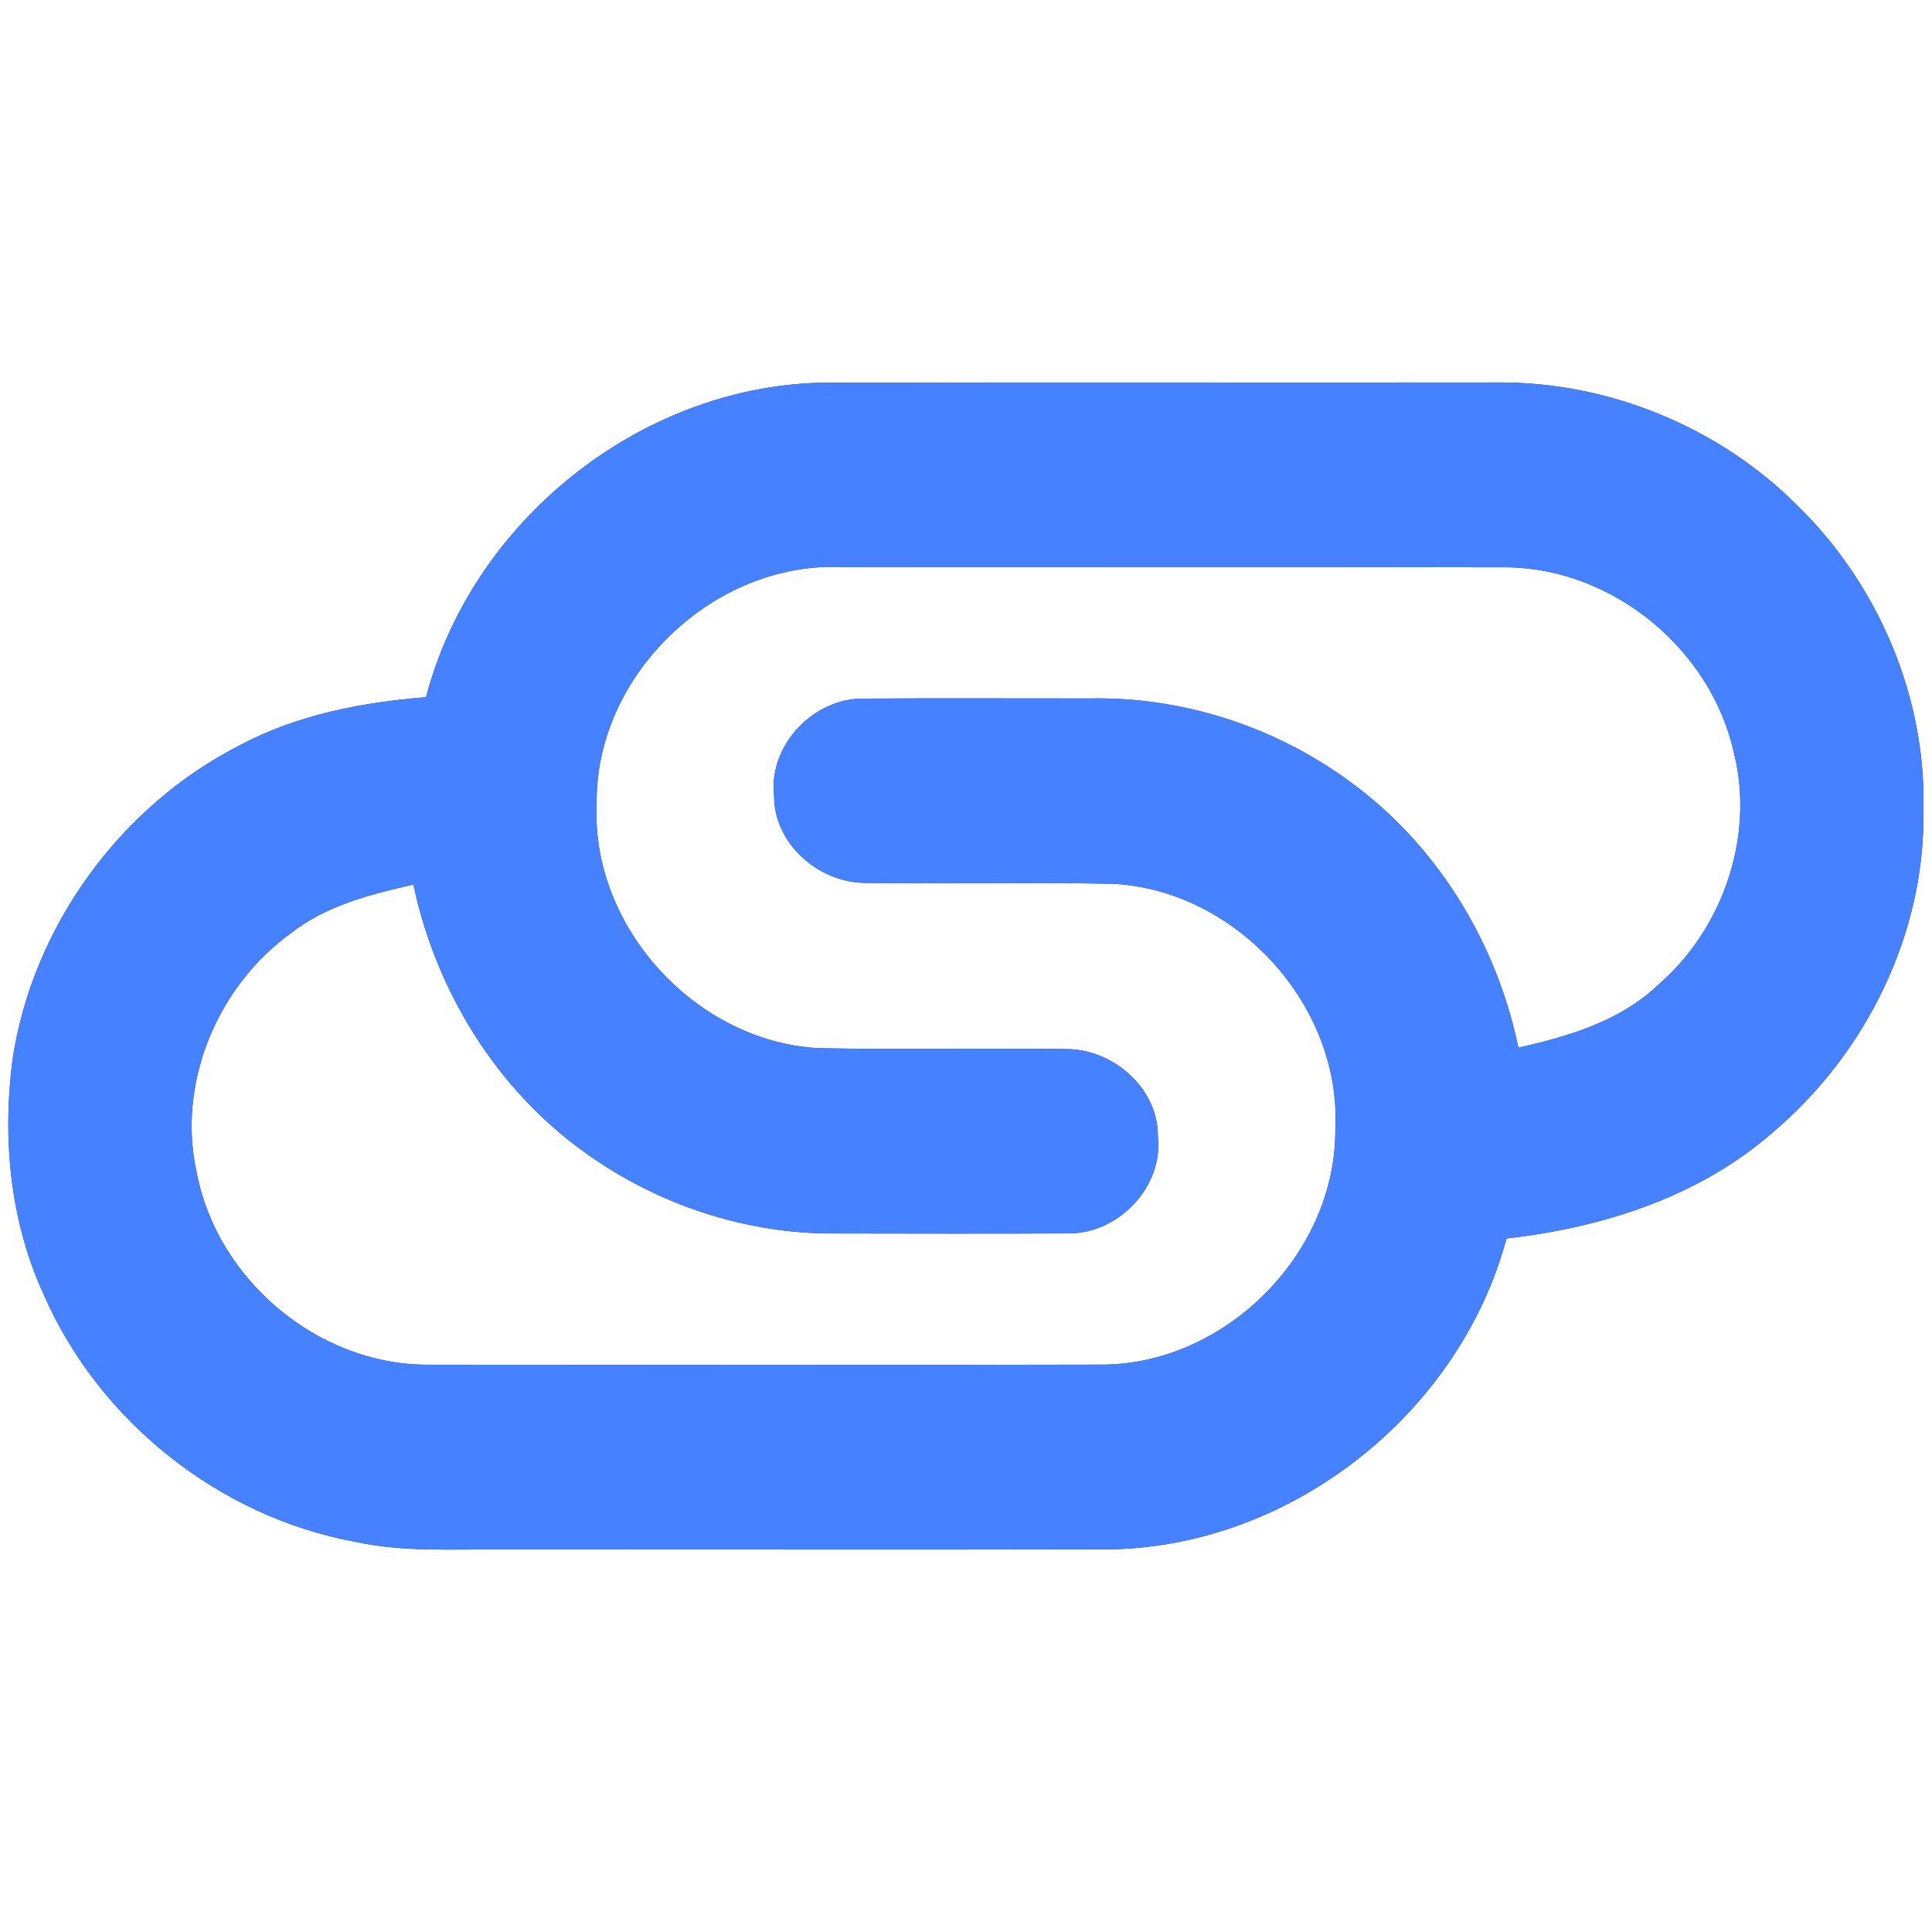 <?xml version="1.0" encoding="UTF-8" ?>
<!DOCTYPE svg PUBLIC "-//W3C//DTD SVG 1.1//EN" "http://www.w3.org/Graphics/SVG/1.1/DTD/svg11.dtd">
<svg width="250pt" height="250pt" viewBox="0 0 250 250" version="1.1" xmlns="http://www.w3.org/2000/svg">
<rect x="0" y="0" width="250" height="250" fill="#333333" stroke="none"/>
<g id="#ffffffff">
<path fill="#ffffff" opacity="1.00" d=" M 0.00 0.00 L 250.00 0.00 L 250.00 250.00 L 0.00 250.00 L 0.00 0.00 M 55.13 90.22 C 46.87 90.87 38.51 92.48 31.12 96.39 C 15.58 104.28 4.20 119.88 1.62 137.14 C 0.29 147.38 1.31 158.07 5.66 167.52 C 12.81 183.89 28.35 196.26 45.92 199.50 C 52.20 200.88 58.66 200.44 65.04 200.50 C 91.35 200.48 117.66 200.54 143.97 200.48 C 167.32 199.94 188.91 182.78 194.94 160.26 C 207.41 158.84 219.94 154.86 229.50 146.44 C 241.49 136.26 249.12 120.80 248.89 104.97 C 249.30 90.28 243.08 75.65 232.58 65.42 C 222.50 55.30 208.28 49.44 193.99 49.49 C 164.68 49.53 135.36 49.45 106.04 49.53 C 82.58 50.18 61.05 67.56 55.13 90.22 Z" />
<path fill="#ffffff" opacity="1.00" d=" M 77.21 104.01 C 76.97 87.37 92.36 72.61 108.96 73.38 C 137.66 73.41 166.37 73.34 195.07 73.41 C 208.78 73.59 221.43 84.07 224.37 97.42 C 227.08 108.24 222.93 120.25 214.53 127.48 C 209.59 132.16 202.95 134.11 196.48 135.57 C 193.62 121.75 185.76 109.03 174.22 100.81 C 164.64 93.91 152.83 90.14 141.02 90.38 C 131.34 90.39 121.66 90.33 111.99 90.40 C 105.38 90.17 99.37 96.42 100.17 103.06 C 100.18 109.23 105.99 114.23 111.98 114.25 C 122.62 114.39 133.27 114.16 143.91 114.36 C 159.88 115.09 173.61 130.05 172.79 146.06 C 172.95 161.95 158.89 176.29 143.03 176.58 C 113.68 176.65 84.32 176.63 54.97 176.59 C 41.01 176.44 28.15 165.57 25.49 151.90 C 22.81 140.29 28.09 127.61 37.69 120.72 C 42.25 117.15 47.95 115.73 53.49 114.46 C 56.43 128.26 64.25 141.00 75.81 149.22 C 85.11 155.89 96.51 159.68 107.97 159.61 C 118.01 159.62 128.04 159.66 138.07 159.60 C 144.62 159.77 150.57 153.63 149.83 147.04 C 149.88 140.82 144.03 135.75 137.99 135.75 C 127.37 135.60 116.73 135.84 106.10 135.64 C 90.16 134.91 76.43 120.00 77.21 104.01 Z" />
</g>
<g id="#4681ffff">
<path fill="#4681ff" opacity="1.00" d=" M 55.13 90.22 C 61.05 67.56 82.58 50.18 106.04 49.53 C 135.36 49.45 164.68 49.53 193.99 49.49 C 208.28 49.44 222.50 55.30 232.58 65.42 C 243.08 75.65 249.30 90.28 248.89 104.97 C 249.12 120.80 241.49 136.26 229.50 146.44 C 219.94 154.86 207.41 158.84 194.94 160.26 C 188.91 182.78 167.32 199.94 143.97 200.48 C 117.66 200.54 91.35 200.48 65.04 200.50 C 58.66 200.44 52.20 200.88 45.92 199.50 C 28.35 196.26 12.81 183.89 5.66 167.52 C 1.31 158.07 0.29 147.38 1.62 137.14 C 4.20 119.88 15.58 104.28 31.12 96.39 C 38.51 92.48 46.87 90.87 55.13 90.22 M 77.21 104.01 C 76.43 120.00 90.16 134.91 106.10 135.64 C 116.73 135.84 127.37 135.60 137.99 135.75 C 144.03 135.75 149.88 140.82 149.83 147.04 C 150.57 153.63 144.62 159.77 138.07 159.60 C 128.04 159.66 118.01 159.62 107.97 159.61 C 96.51 159.68 85.11 155.89 75.81 149.22 C 64.25 141.00 56.43 128.26 53.49 114.46 C 47.95 115.73 42.25 117.15 37.69 120.72 C 28.09 127.61 22.81 140.29 25.49 151.90 C 28.15 165.57 41.01 176.44 54.97 176.59 C 84.32 176.63 113.68 176.65 143.03 176.58 C 158.89 176.29 172.95 161.95 172.79 146.06 C 173.61 130.05 159.88 115.09 143.91 114.36 C 133.27 114.16 122.62 114.39 111.98 114.25 C 105.99 114.23 100.18 109.23 100.17 103.06 C 99.37 96.42 105.38 90.17 111.99 90.40 C 121.66 90.33 131.34 90.39 141.02 90.38 C 152.83 90.14 164.64 93.91 174.22 100.81 C 185.76 109.03 193.62 121.75 196.48 135.57 C 202.95 134.11 209.59 132.16 214.53 127.48 C 222.93 120.25 227.08 108.24 224.37 97.42 C 221.43 84.07 208.78 73.59 195.07 73.41 C 166.37 73.34 137.66 73.41 108.96 73.38 C 92.36 72.61 76.97 87.37 77.21 104.01 Z" />
</g>
</svg>
